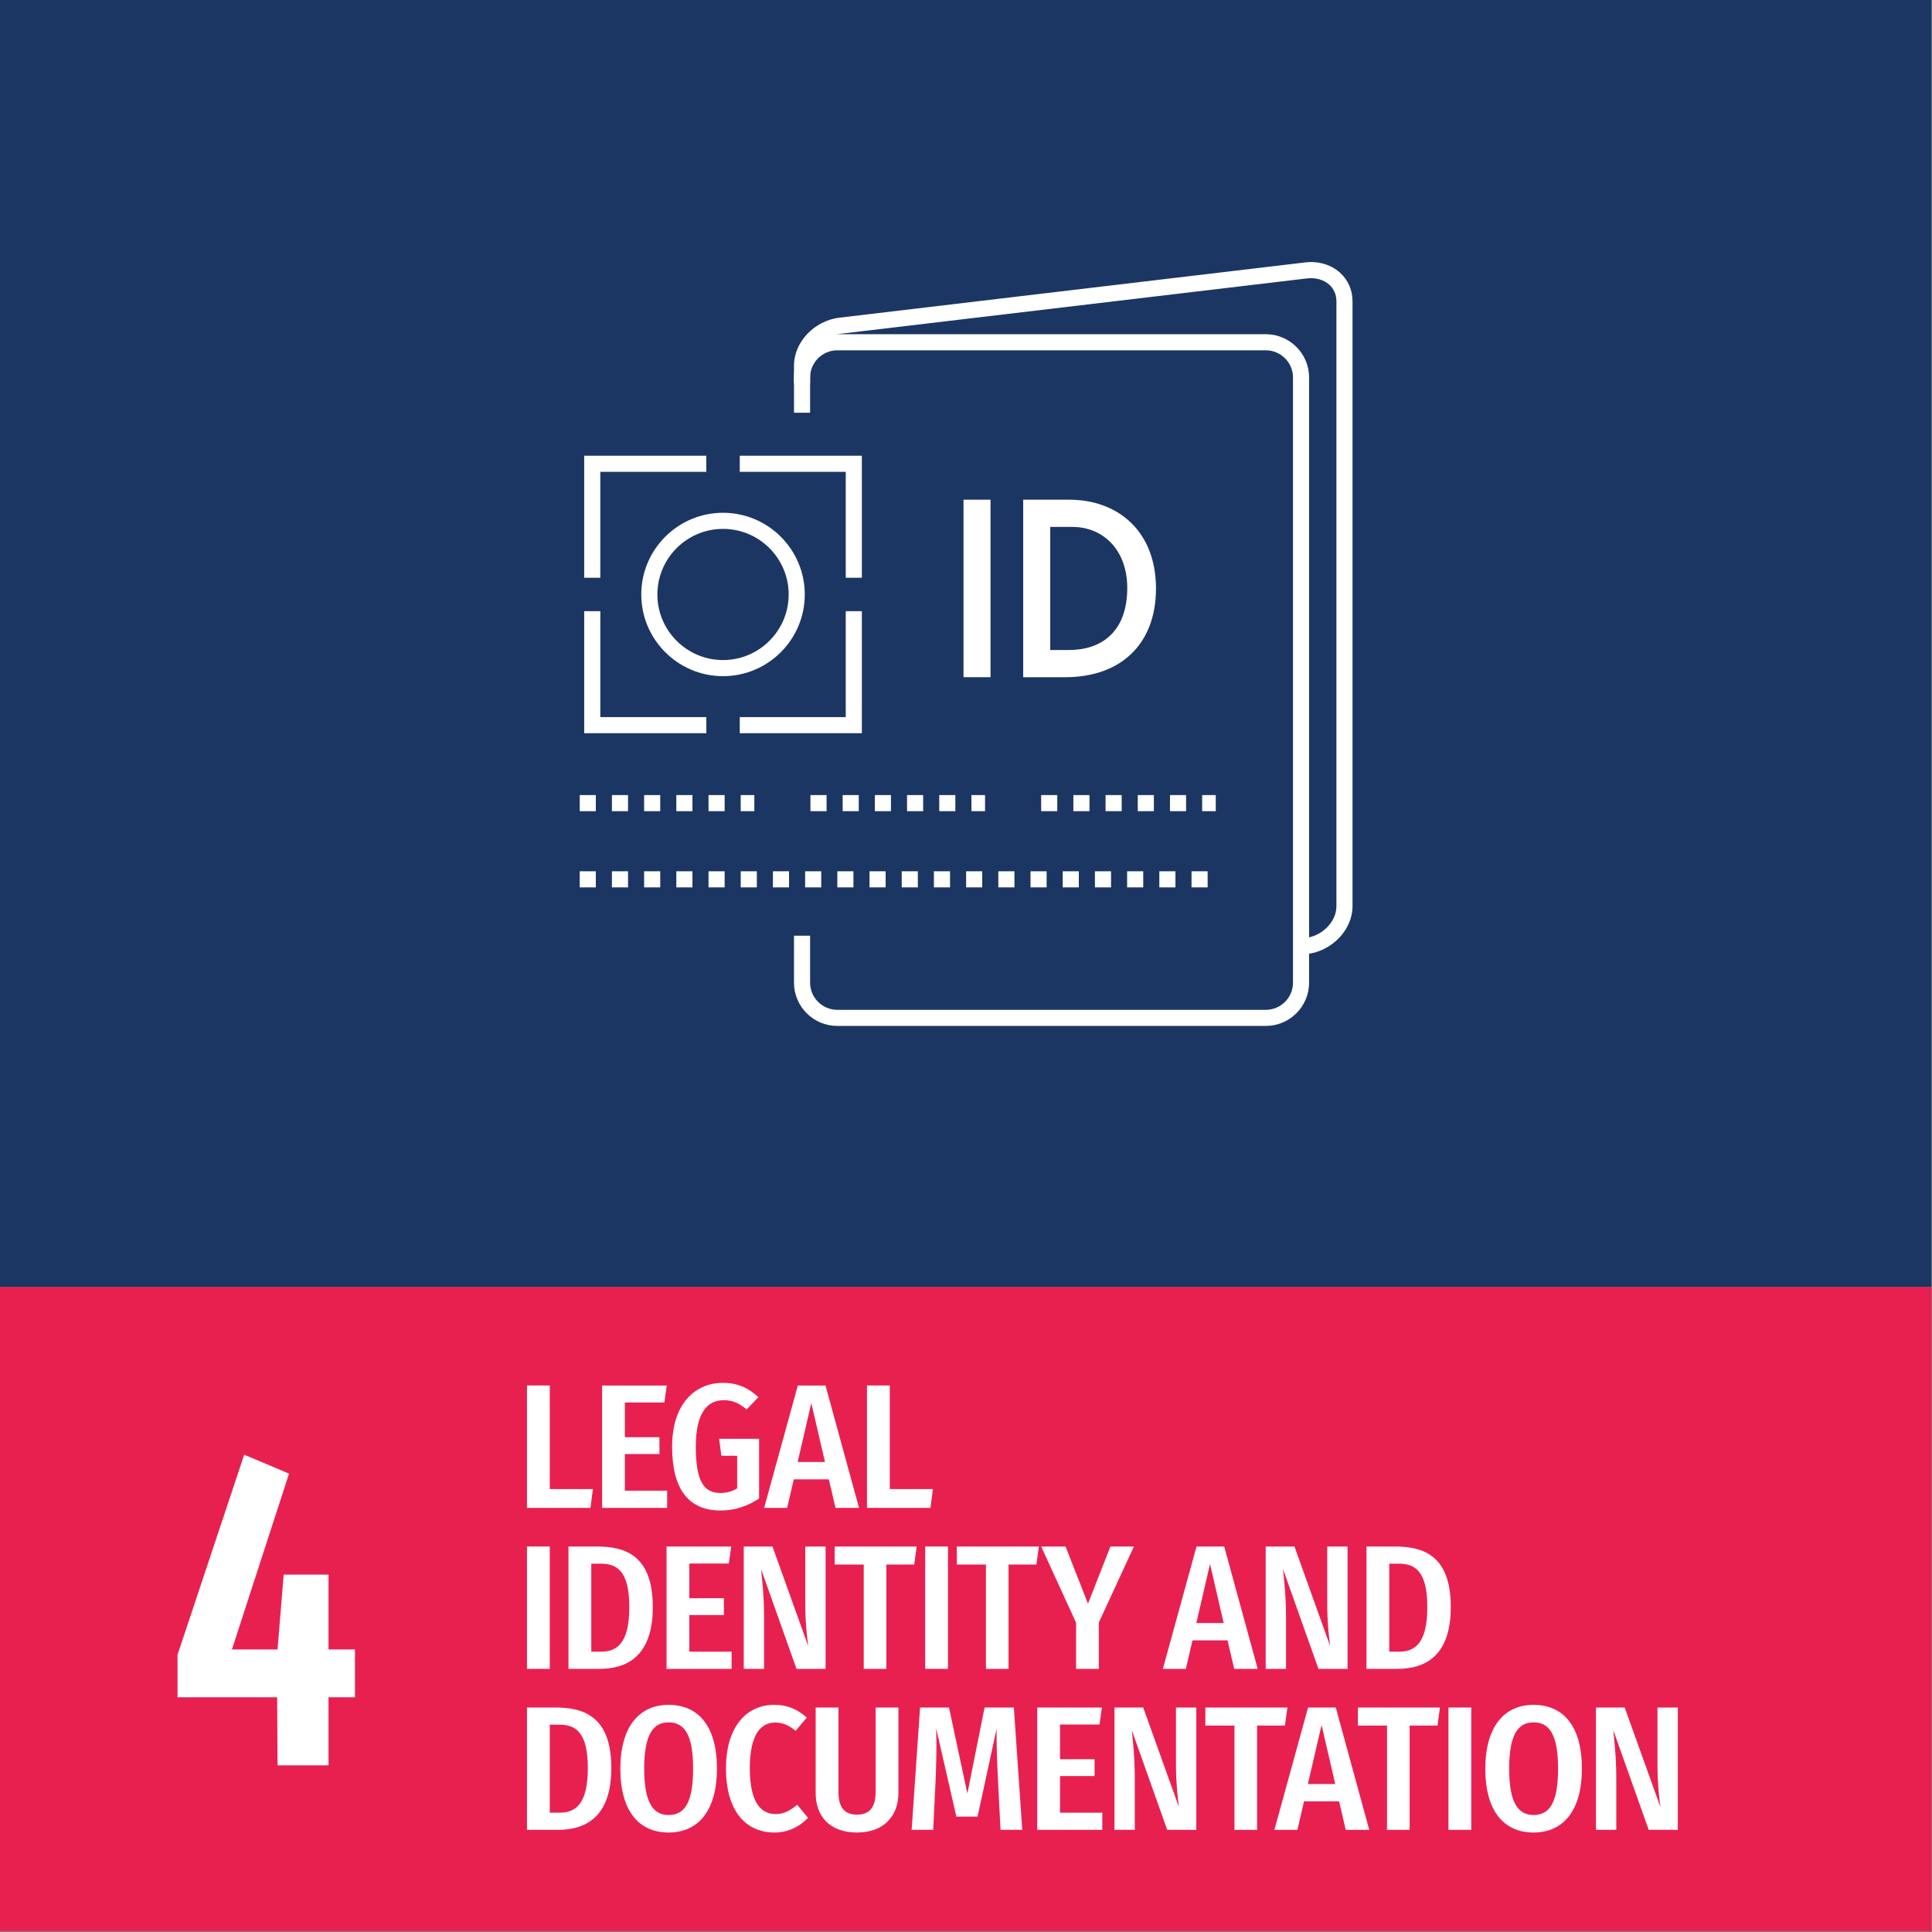 <?xml version="1.0" encoding="UTF-8" standalone="no"?>
<!DOCTYPE svg PUBLIC "-//W3C//DTD SVG 1.1//EN" "http://www.w3.org/Graphics/SVG/1.1/DTD/svg11.dtd">
<svg xmlns="http://www.w3.org/2000/svg" xmlns:xlink="http://www.w3.org/1999/xlink" version="1.1" width="150pt" height="150pt" viewBox="0 0 150 150">
<rect x="0" y="0" width="150" height="150" fill="#808080" stroke="none"/>
<g enable-background="new">
<g id="Layer-1" data-name="04">
<path transform="matrix(1,0,0,-1,0,150)" d="M 0 50.073 L 149.95 50.073 L 149.95 150 L 0 150 Z " fill="#1c3664"/>
<path transform="matrix(1,0,0,-1,0,150)" d="M 0 .073 L 149.95 .073 L 149.95 50.073 L 0 50.073 Z " fill="#e82050"/>
<path transform="matrix(1,0,0,-1,27.559,131.774)" d="M 0 0 L -2.054 0 L -2.054 -5.285 L -6.011 -5.285 L -6.04 0 L -13.776 0 L -13.776 3.291 L -8.6 18.832 L -5.118 17.362 L -9.552 3.711 L -6.011 3.711 L -5.534 9.521 L -2.054 9.521 L -2.054 3.711 L 0 3.711 Z " fill="#ffffff"/>
<path transform="matrix(1,0,0,-1,42.685,115.612)" d="M 0 0 L 3.348 0 L 3.157 -1.458 L -1.77 -1.458 L -1.77 8.042 L 0 8.042 Z " fill="#ffffff"/>
<path transform="matrix(1,0,0,-1,51.579,108.89)" d="M 0 0 L -3.063 0 L -3.063 -2.695 L -.381 -2.695 L -.381 -4.001 L -3.063 -4.001 L -3.063 -6.847 L .218 -6.847 L .218 -8.181 L -4.832 -8.181 L -4.832 1.319 L .19 1.319 Z " fill="#ffffff"/>
<clipPath id="cp0">
<path transform="matrix(1,0,0,-1,0,150)" d="M 0 150 L 150 150 L 150 0 L 0 0 Z "/>
</clipPath>
<g clip-path="url(#cp0)">
<path transform="matrix(1,0,0,-1,58.88,108.478)" d="M 0 0 L -.912 -.948 C -1.498 -.468 -1.974 -.233 -2.695 -.233 C -3.894 -.233 -4.859 -1.113 -4.859 -3.836 C -4.859 -6.585 -4.206 -7.437 -2.94 -7.437 C -2.464 -7.437 -2.028 -7.313 -1.647 -7.08 L -1.647 -4.551 L -2.872 -4.551 L -3.049 -3.23 L .054 -3.23 L .054 -7.864 C -.79 -8.441 -1.838 -8.799 -2.913 -8.799 C -5.391 -8.799 -6.697 -7.19 -6.697 -3.836 C -6.697 -.509 -4.914 1.113 -2.75 1.113 C -1.565 1.113 -.735 .687 0 0 " fill="#ffffff"/>
<path transform="matrix(1,0,0,-1,64.052,113.51)" d="M 0 0 L -1.062 4.579 L -2.123 0 Z M .3 -1.347 L -2.423 -1.347 L -2.939 -3.561 L -4.723 -3.561 L -2.109 5.939 L .041 5.939 L 2.641 -3.561 L .816 -3.561 Z " fill="#ffffff"/>
<path transform="matrix(1,0,0,-1,69.082,115.612)" d="M 0 0 L 3.349 0 L 3.158 -1.458 L -1.77 -1.458 L -1.77 8.042 L 0 8.042 Z " fill="#ffffff"/>
<path transform="matrix(1,0,0,-1,0,150)" d="M 42.685 20.43 L 40.915 20.43 L 40.915 29.93 L 42.685 29.93 Z " fill="#ffffff"/>
<path transform="matrix(1,0,0,-1,45.906,121.403)" d="M 0 0 L 0 -6.833 L .748 -6.833 C 1.974 -6.833 2.953 -6.215 2.953 -3.368 C 2.953 -.468 1.919 0 .708 0 Z M 4.777 -3.368 C 4.777 -7.246 2.708 -8.167 .626 -8.167 L -1.77 -8.167 L -1.77 1.333 L .436 1.333 C 2.668 1.333 4.777 .618 4.777 -3.368 " fill="#ffffff"/>
<path transform="matrix(1,0,0,-1,56.583,121.39)" d="M 0 0 L -3.063 0 L -3.063 -2.695 L -.382 -2.695 L -.382 -4.001 L -3.063 -4.001 L -3.063 -6.847 L .218 -6.847 L .218 -8.181 L -4.832 -8.181 L -4.832 1.319 L .19 1.319 Z " fill="#ffffff"/>
<path transform="matrix(1,0,0,-1,64.1,129.57)" d="M 0 0 L -2.259 0 L -5.009 7.74 C -4.927 6.888 -4.777 5.692 -4.777 3.946 L -4.777 0 L -6.356 0 L -6.356 9.5 L -4.124 9.5 L -1.348 1.76 C -1.429 2.296 -1.579 3.644 -1.579 4.991 L -1.579 9.5 L 0 9.5 Z " fill="#ffffff"/>
<path transform="matrix(1,0,0,-1,70.981,121.473)" d="M 0 0 L -2.164 0 L -2.164 -8.098 L -3.92 -8.098 L -3.92 0 L -6.179 0 L -6.179 1.402 L .19 1.402 Z " fill="#ffffff"/>
<path transform="matrix(1,0,0,-1,0,150)" d="M 73.602 20.43 L 71.832 20.43 L 71.832 29.93 L 73.602 29.93 Z " fill="#ffffff"/>
<path transform="matrix(1,0,0,-1,80.468,121.473)" d="M 0 0 L -2.164 0 L -2.164 -8.098 L -3.92 -8.098 L -3.92 0 L -6.179 0 L -6.179 1.402 L .19 1.402 Z " fill="#ffffff"/>
<path transform="matrix(1,0,0,-1,85.315,125.968)" d="M 0 0 L 0 -3.603 L -1.77 -3.603 L -1.77 -.014 L -4.479 5.897 L -2.586 5.897 L -.844 1.457 L .898 5.897 L 2.722 5.897 Z " fill="#ffffff"/>
<path transform="matrix(1,0,0,-1,95.007,126.01)" d="M 0 0 L -1.062 4.579 L -2.123 0 Z M .3 -1.347 L -2.423 -1.347 L -2.939 -3.561 L -4.723 -3.561 L -2.109 5.939 L .041 5.939 L 2.641 -3.561 L .816 -3.561 Z " fill="#ffffff"/>
<path transform="matrix(1,0,0,-1,104.624,129.57)" d="M 0 0 L -2.259 0 L -5.009 7.74 C -4.927 6.888 -4.777 5.692 -4.777 3.946 L -4.777 0 L -6.356 0 L -6.356 9.5 L -4.124 9.5 L -1.348 1.76 C -1.429 2.296 -1.579 3.644 -1.579 4.991 L -1.579 9.5 L 0 9.5 Z " fill="#ffffff"/>
<path transform="matrix(1,0,0,-1,107.862,121.403)" d="M 0 0 L 0 -6.833 L .749 -6.833 C 1.974 -6.833 2.954 -6.215 2.954 -3.368 C 2.954 -.468 1.919 0 .708 0 Z M 4.777 -3.368 C 4.777 -7.246 2.709 -8.167 .626 -8.167 L -1.77 -8.167 L -1.77 1.333 L .436 1.333 C 2.668 1.333 4.777 .618 4.777 -3.368 " fill="#ffffff"/>
<path transform="matrix(1,0,0,-1,42.685,133.903)" d="M 0 0 L 0 -6.833 L .748 -6.833 C 1.974 -6.833 2.953 -6.215 2.953 -3.368 C 2.953 -.468 1.919 0 .708 0 Z M 4.777 -3.368 C 4.777 -7.246 2.708 -8.167 .626 -8.167 L -1.77 -8.167 L -1.77 1.333 L .436 1.333 C 2.668 1.333 4.777 .618 4.777 -3.368 " fill="#ffffff"/>
<path transform="matrix(1,0,0,-1,50.015,137.327)" d="M 0 0 C 0 -2.653 .708 -3.588 1.892 -3.588 C 3.13 -3.588 3.797 -2.653 3.797 .014 C 3.797 2.64 3.13 3.603 1.892 3.603 C .681 3.603 0 2.64 0 0 M 5.648 .014 C 5.648 -3.23 4.219 -4.949 1.892 -4.949 C -.408 -4.949 -1.852 -3.285 -1.852 0 C -1.852 3.231 -.408 4.963 1.892 4.963 C 4.205 4.963 5.648 3.313 5.648 .014 " fill="#ffffff"/>
<path transform="matrix(1,0,0,-1,62.639,133.353)" d="M 0 0 L -.871 -1.031 C -1.36 -.619 -1.851 -.385 -2.436 -.385 C -3.565 -.385 -4.423 -1.278 -4.423 -3.946 C -4.423 -6.53 -3.593 -7.493 -2.422 -7.493 C -1.701 -7.493 -1.211 -7.149 -.748 -6.765 L .096 -7.781 C -.462 -8.373 -1.333 -8.923 -2.504 -8.923 C -4.723 -8.923 -6.274 -7.273 -6.274 -3.946 C -6.274 -.66 -4.641 .989 -2.531 .989 C -1.442 .989 -.707 .618 0 0 " fill="#ffffff"/>
<path transform="matrix(1,0,0,-1,69.753,139.21)" d="M 0 0 C 0 -1.732 -1.089 -3.066 -3.213 -3.066 C -5.363 -3.066 -6.425 -1.774 -6.425 0 L -6.425 6.64 L -4.655 6.64 L -4.655 .096 C -4.655 -1.087 -4.22 -1.678 -3.213 -1.678 C -2.219 -1.678 -1.77 -1.087 -1.77 .096 L -1.77 6.64 L 0 6.64 Z " fill="#ffffff"/>
<path transform="matrix(1,0,0,-1,79.368,142.07)" d="M 0 0 L -1.687 0 L -1.892 4.001 C -1.96 5.403 -2.015 6.86 -1.987 7.864 L -3.471 1.031 L -5.117 1.031 L -6.683 7.878 C -6.642 6.613 -6.669 5.307 -6.724 3.946 L -6.914 0 L -8.588 0 L -7.935 9.5 L -5.689 9.5 L -4.26 2.818 L -2.926 9.5 L -.653 9.5 Z " fill="#ffffff"/>
<path transform="matrix(1,0,0,-1,85.363,133.89)" d="M 0 0 L -3.063 0 L -3.063 -2.695 L -.381 -2.695 L -.381 -4.001 L -3.063 -4.001 L -3.063 -6.847 L .218 -6.847 L .218 -8.181 L -4.832 -8.181 L -4.832 1.319 L .19 1.319 Z " fill="#ffffff"/>
<path transform="matrix(1,0,0,-1,92.882,142.07)" d="M 0 0 L -2.26 0 L -5.009 7.74 C -4.928 6.888 -4.777 5.692 -4.777 3.946 L -4.777 0 L -6.356 0 L -6.356 9.5 L -4.124 9.5 L -1.348 1.76 C -1.43 2.296 -1.579 3.644 -1.579 4.991 L -1.579 9.5 L 0 9.5 Z " fill="#ffffff"/>
<path transform="matrix(1,0,0,-1,99.763,133.973)" d="M 0 0 L -2.164 0 L -2.164 -8.098 L -3.92 -8.098 L -3.92 0 L -6.18 0 L -6.18 1.402 L .19 1.402 Z " fill="#ffffff"/>
<path transform="matrix(1,0,0,-1,103.668,138.51)" d="M 0 0 L -1.062 4.579 L -2.124 0 Z M .299 -1.347 L -2.423 -1.347 L -2.94 -3.561 L -4.724 -3.561 L -2.11 5.939 L .041 5.939 L 2.641 -3.561 L .816 -3.561 Z " fill="#ffffff"/>
<path transform="matrix(1,0,0,-1,111.607,133.973)" d="M 0 0 L -2.164 0 L -2.164 -8.098 L -3.92 -8.098 L -3.92 0 L -6.179 0 L -6.179 1.402 L .19 1.402 Z " fill="#ffffff"/>
<path transform="matrix(1,0,0,-1,0,150)" d="M 114.228 7.93 L 112.458 7.93 L 112.458 17.43 L 114.228 17.43 Z " fill="#ffffff"/>
<path transform="matrix(1,0,0,-1,117.17,137.327)" d="M 0 0 C 0 -2.653 .708 -3.588 1.893 -3.588 C 3.131 -3.588 3.798 -2.653 3.798 .014 C 3.798 2.64 3.131 3.603 1.893 3.603 C .681 3.603 0 2.64 0 0 M 5.648 .014 C 5.648 -3.23 4.22 -4.949 1.893 -4.949 C -.408 -4.949 -1.851 -3.285 -1.851 0 C -1.851 3.231 -.408 4.963 1.893 4.963 C 4.206 4.963 5.648 3.313 5.648 .014 " fill="#ffffff"/>
<path transform="matrix(1,0,0,-1,130.265,142.07)" d="M 0 0 L -2.259 0 L -5.009 7.74 C -4.927 6.888 -4.777 5.692 -4.777 3.946 L -4.777 0 L -6.356 0 L -6.356 9.5 L -4.124 9.5 L -1.348 1.76 C -1.429 2.296 -1.579 3.644 -1.579 4.991 L -1.579 9.5 L 0 9.5 Z " fill="#ffffff"/>
<path transform="matrix(1,0,0,-1,101.483,74.07)" d="M 0 0 L -.146 1.241 C 1.189 1.4 2.276 2.506 2.276 3.708 L 2.276 50.693 C 2.276 51.196 2.075 51.652 1.709 51.977 C 1.279 52.358 .66 52.532 0 52.455 L -36.164 48.164 C -37.5 48.005 -38.588 46.897 -38.588 45.696 L -38.588 44.316 L -39.838 44.316 L -39.838 45.696 C -39.838 47.51 -38.256 49.174 -36.312 49.405 L -.146 53.696 C .861 53.817 1.843 53.531 2.539 52.912 C 3.176 52.346 3.526 51.558 3.526 50.693 L 3.526 3.708 C 3.526 1.894 1.944 .23 0 0 " fill="#ffffff"/>
<path transform="matrix(1,0,0,-1,98.276,79.653)" d="M 0 0 L -33.269 0 C -35.122 0 -36.631 1.508 -36.631 3.36 L -36.631 7.006 L -35.381 7.006 L -35.381 3.36 C -35.381 2.196 -34.434 1.25 -33.269 1.25 L 0 1.25 C 1.165 1.25 2.112 2.196 2.112 3.36 L 2.112 50.345 C 2.112 51.508 1.165 52.455 0 52.455 L -33.269 52.455 C -34.434 52.455 -35.381 51.508 -35.381 50.345 L -35.381 47.611 L -36.631 47.611 L -36.631 50.345 C -36.631 52.197 -35.122 53.705 -33.269 53.705 L 0 53.705 C 1.854 53.705 3.362 52.197 3.362 50.345 L 3.362 3.36 C 3.362 1.508 1.854 0 0 0 " fill="#ffffff"/>
<path transform="matrix(1,0,0,-1,56.136,41.062)" d="M 0 0 C -2.811 0 -5.097 -2.285 -5.097 -5.093 C -5.097 -7.901 -2.811 -10.185 0 -10.185 C 2.81 -10.185 5.096 -7.901 5.096 -5.093 C 5.096 -2.285 2.81 0 0 0 M 0 -11.435 C -3.5 -11.435 -6.347 -8.59 -6.347 -5.093 C -6.347 -1.595 -3.5 1.25 0 1.25 C 3.499 1.25 6.346 -1.595 6.346 -5.093 C 6.346 -8.59 3.499 -11.435 0 -11.435 " fill="#ffffff"/>
<path transform="matrix(1,0,0,-1,66.914,44.856)" d="M 0 0 L -1.25 0 L -1.25 8.223 L -9.479 8.223 L -9.479 9.473 L 0 9.473 Z " fill="#ffffff"/>
<path transform="matrix(1,0,0,-1,66.914,56.926)" d="M 0 0 L -9.479 0 L -9.479 1.25 L -1.25 1.25 L -1.25 9.474 L 0 9.474 Z " fill="#ffffff"/>
<path transform="matrix(1,0,0,-1,54.837,56.926)" d="M 0 0 L -9.479 0 L -9.479 9.474 L -8.229 9.474 L -8.229 1.25 L 0 1.25 Z " fill="#ffffff"/>
<path transform="matrix(1,0,0,-1,46.607,44.856)" d="M 0 0 L -1.25 0 L -1.25 9.473 L 8.229 9.473 L 8.229 8.223 L 0 8.223 Z " fill="#ffffff"/>
<path transform="matrix(1,0,0,-1,0,150)" d="M 46.26 87.02 L 45.01 87.02 L 45.01 88.27 L 46.26 88.27 Z M 48.76 87.02 L 47.51 87.02 L 47.51 88.27 L 48.76 88.27 Z M 51.26 87.02 L 50.01 87.02 L 50.01 88.27 L 51.26 88.27 Z M 53.76 87.02 L 52.51 87.02 L 52.51 88.27 L 53.76 88.27 Z M 56.26 87.02 L 55.01 87.02 L 55.01 88.27 L 56.26 88.27 Z M 58.566 87.02 L 57.509 87.02 L 57.509 88.27 L 58.566 88.27 Z " fill="#ffffff"/>
<path transform="matrix(1,0,0,-1,0,150)" d="M 64.173 87.02 L 62.923 87.02 L 62.923 88.27 L 64.173 88.27 Z M 66.673 87.02 L 65.423 87.02 L 65.423 88.27 L 66.673 88.27 Z M 69.173 87.02 L 67.923 87.02 L 67.923 88.27 L 69.173 88.27 Z M 71.673 87.02 L 70.423 87.02 L 70.423 88.27 L 71.673 88.27 Z M 74.173 87.02 L 72.923 87.02 L 72.923 88.27 L 74.173 88.27 Z M 76.478 87.02 L 75.422 87.02 L 75.422 88.27 L 76.478 88.27 Z " fill="#ffffff"/>
<path transform="matrix(1,0,0,-1,0,150)" d="M 82.086 87.02 L 80.836 87.02 L 80.836 88.27 L 82.086 88.27 Z M 84.586 87.02 L 83.336 87.02 L 83.336 88.27 L 84.586 88.27 Z M 87.086 87.02 L 85.836 87.02 L 85.836 88.27 L 87.086 88.27 Z M 89.586 87.02 L 88.336 87.02 L 88.336 88.27 L 89.586 88.27 Z M 92.086 87.02 L 90.836 87.02 L 90.836 88.27 L 92.086 88.27 Z M 94.391 87.02 L 93.335 87.02 L 93.335 88.27 L 94.391 88.27 Z " fill="#ffffff"/>
<path transform="matrix(1,0,0,-1,0,150)" d="M 46.26 81.104 L 45.01 81.104 L 45.01 82.354 L 46.26 82.354 Z M 48.76 81.104 L 47.51 81.104 L 47.51 82.354 L 48.76 82.354 Z M 51.26 81.104 L 50.01 81.104 L 50.01 82.354 L 51.26 82.354 Z M 53.76 81.104 L 52.51 81.104 L 52.51 82.354 L 53.76 82.354 Z M 56.26 81.104 L 55.01 81.104 L 55.01 82.354 L 56.26 82.354 Z M 58.76 81.104 L 57.51 81.104 L 57.51 82.354 L 58.76 82.354 Z M 61.26 81.104 L 60.01 81.104 L 60.01 82.354 L 61.26 82.354 Z M 63.76 81.104 L 62.51 81.104 L 62.51 82.354 L 63.76 82.354 Z M 66.26 81.104 L 65.01 81.104 L 65.01 82.354 L 66.26 82.354 Z M 68.76 81.104 L 67.51 81.104 L 67.51 82.354 L 68.76 82.354 Z M 71.26 81.104 L 70.01 81.104 L 70.01 82.354 L 71.26 82.354 Z M 73.76 81.104 L 72.51 81.104 L 72.51 82.354 L 73.76 82.354 Z M 76.26 81.104 L 75.01 81.104 L 75.01 82.354 L 76.26 82.354 Z M 78.76 81.104 L 77.51 81.104 L 77.51 82.354 L 78.76 82.354 Z M 81.26 81.104 L 80.01 81.104 L 80.01 82.354 L 81.26 82.354 Z M 83.76 81.104 L 82.51 81.104 L 82.51 82.354 L 83.76 82.354 Z M 86.26 81.104 L 85.01 81.104 L 85.01 82.354 L 86.26 82.354 Z M 88.76 81.104 L 87.51 81.104 L 87.51 82.354 L 88.76 82.354 Z M 91.26 81.104 L 90.01 81.104 L 90.01 82.354 L 91.26 82.354 Z M 93.76 81.104 L 92.51 81.104 L 92.51 82.354 L 93.76 82.354 Z " fill="#ffffff"/>
<path transform="matrix(1,0,0,-1,0,150)" d="M 74.807 111.203 L 76.904 111.203 L 76.904 97.423 L 74.807 97.423 Z " fill="#ffffff"/>
<path transform="matrix(1,0,0,-1,82.998,50.466)" d="M 0 0 C 2.475 0 4.523 1.365 4.523 4.824 C 4.523 7.682 2.736 9.557 .246 9.557 L -1.459 9.557 L -1.459 0 Z M -3.557 -2.112 L -3.557 11.668 L .033 11.668 C 3.736 11.668 6.752 9.284 6.752 4.769 C 6.752 .4 3.949 -2.112 -.278 -2.112 Z " fill="#ffffff"/>
</g>
</g>
</g>
</svg>
